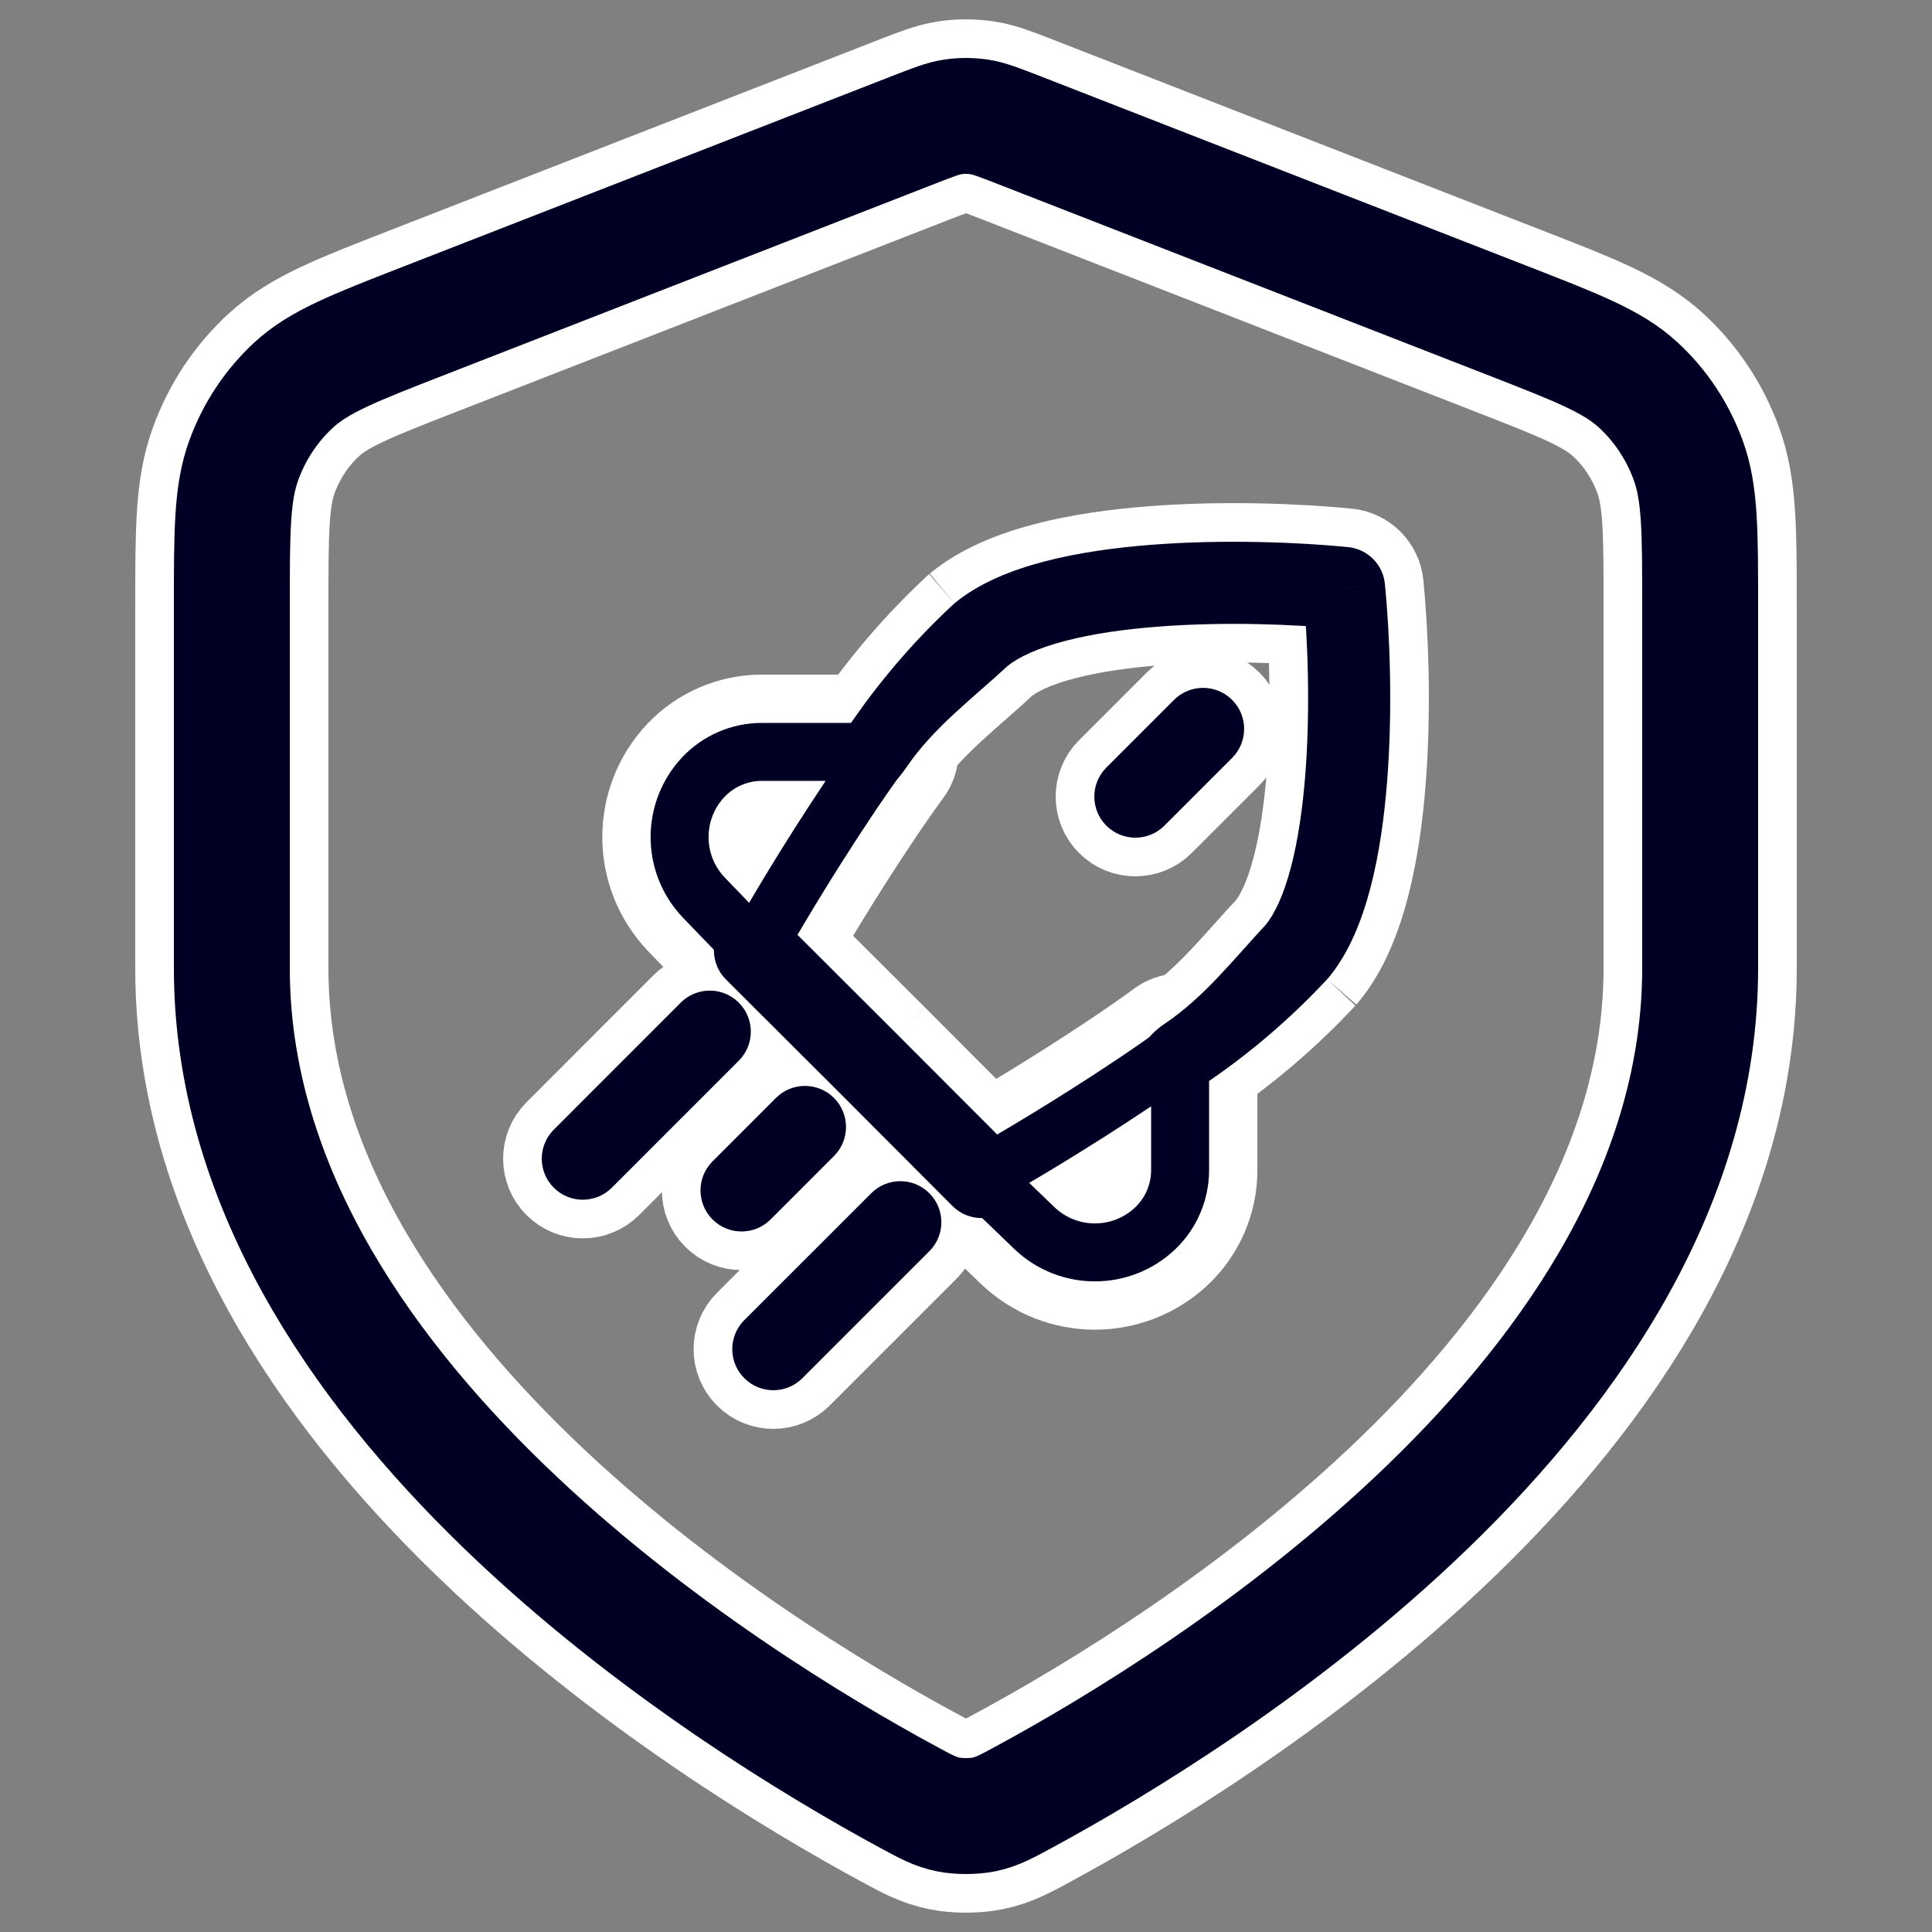 <svg width="50" height="50" viewBox="0 0 50 50" fill="none" xmlns="http://www.w3.org/2000/svg">
<rect x="0" y="0" width="50" height="50" fill="#808080" stroke="none"/>
<path d="M44 25.055C44 36.071 31.032 44.053 26.523 46.495C26.036 46.76 25.792 46.892 25.454 46.96C25.19 47.013 24.81 47.013 24.546 46.96C24.208 46.892 23.964 46.76 23.477 46.495C18.967 44.053 6 36.071 6 25.055V15.716C6 13.741 6 12.754 6.311 11.906C6.585 11.156 7.031 10.487 7.609 9.957C8.265 9.357 9.154 9.01 10.931 8.317L23.666 3.352C24.16 3.16 24.406 3.064 24.66 3.025C24.886 2.992 25.114 2.992 25.34 3.025C25.594 3.064 25.84 3.16 26.334 3.352L39.069 8.317C40.846 9.01 41.735 9.357 42.391 9.957C42.969 10.487 43.415 11.156 43.689 11.906C44 12.754 44 13.741 44 15.716V25.055Z" stroke="white" stroke-width="5" stroke-linecap="round" stroke-linejoin="round"/>
<path fill-rule="evenodd" clip-rule="evenodd" d="M21.89 20.778C20.931 22.217 20.069 23.658 19.539 24.603L18.208 23.222C17.381 22.348 17.381 20.979 18.208 20.105C18.6 19.694 19.142 19.461 19.71 19.459H22.805C22.497 19.883 22.189 20.325 21.89 20.778Z" stroke="white" stroke-width="4" stroke-linecap="round" stroke-linejoin="round"/>
<path fill-rule="evenodd" clip-rule="evenodd" d="M29.222 28.109C27.782 29.068 26.342 29.931 25.397 30.461L26.778 31.791C27.652 32.619 29.02 32.619 29.895 31.791C30.306 31.399 30.539 30.857 30.541 30.29V27.194C30.117 27.503 29.675 27.81 29.222 28.109Z" stroke="white" stroke-width="4" stroke-linecap="round" stroke-linejoin="round"/>
<path d="M19.12 27.451C19.535 27.036 19.535 26.363 19.12 25.948C18.705 25.533 18.032 25.533 17.617 25.948L19.12 27.451ZM14.332 29.235C13.917 29.65 13.917 30.323 14.332 30.738C14.747 31.153 15.42 31.152 15.835 30.737L14.332 29.235ZM21.584 29.917C21.999 29.502 21.998 28.829 21.583 28.414C21.168 28 20.495 28 20.081 28.415L21.584 29.917ZM18.44 30.057C18.025 30.472 18.026 31.145 18.441 31.56C18.856 31.974 19.529 31.974 19.943 31.559L18.44 30.057ZM20.289 23.845C19.874 23.431 19.201 23.431 18.787 23.847C18.372 24.262 18.373 24.935 18.788 25.349L20.289 23.845ZM22.474 27.526L23.226 26.775L23.224 26.773L22.474 27.526ZM24.65 31.211C25.065 31.627 25.737 31.628 26.153 31.213C26.568 30.799 26.569 30.126 26.155 29.71L24.65 31.211ZM21.924 18.858C21.596 19.345 21.726 20.005 22.213 20.332C22.7 20.66 23.127 20.352 23.454 19.865L21.924 18.858ZM25.381 16.432L24.702 15.614C24.687 15.627 24.672 15.64 24.657 15.654L25.381 16.432ZM34.783 15.216L35.841 15.111C35.791 14.607 35.392 14.209 34.889 14.159L34.783 15.216ZM33.568 24.62L34.346 25.344C34.359 25.329 34.373 25.314 34.385 25.299L33.568 24.62ZM30.134 26.5C29.647 26.827 29.34 27.301 29.667 27.788C29.994 28.275 30.655 28.405 31.142 28.077L30.134 26.5ZM24.051 32.382C24.466 31.968 24.466 31.295 24.051 30.88C23.637 30.465 22.964 30.465 22.549 30.88L24.051 32.382ZM19.262 34.165C18.847 34.58 18.847 35.252 19.262 35.667C19.677 36.083 20.349 36.083 20.765 35.668L19.262 34.165ZM31.887 19.615C32.302 19.2 32.302 18.528 31.887 18.113C31.472 17.698 30.799 17.698 30.384 18.113L31.887 19.615ZM28.632 19.865C28.217 20.28 28.217 20.953 28.632 21.368C29.047 21.783 29.72 21.783 30.134 21.368L28.632 19.865ZM17.617 25.948L14.332 29.235L15.835 30.737L19.12 27.451L17.617 25.948ZM20.081 28.415L18.44 30.057L19.943 31.559L21.584 29.917L20.081 28.415ZM18.788 25.349L21.724 28.278L23.224 26.773L20.289 23.845L18.788 25.349ZM21.722 28.276L24.65 31.211L26.155 29.71L23.226 26.775L21.722 28.276ZM23.454 19.865C24.149 18.831 25.194 18.058 26.105 17.209L24.657 15.654C23.626 16.614 22.709 17.689 21.924 18.858L23.454 19.865ZM26.06 17.249C26.351 17.007 26.85 16.774 27.569 16.586C28.271 16.403 29.1 16.284 29.974 16.217C31.723 16.082 33.546 16.161 34.678 16.273L34.889 14.159C33.661 14.037 31.71 13.952 29.811 14.098C28.861 14.171 27.898 14.304 27.032 14.53C26.184 14.752 25.339 15.085 24.702 15.614L26.06 17.249ZM33.726 15.322C33.839 16.453 33.917 18.276 33.783 20.026C33.715 20.9 33.596 21.729 33.413 22.431C33.225 23.151 32.992 23.65 32.751 23.941L34.385 25.299C34.914 24.662 35.248 23.817 35.469 22.968C35.695 22.102 35.828 21.139 35.901 20.189C36.048 18.29 35.963 16.339 35.841 15.111L33.726 15.322ZM32.791 23.896C31.941 24.808 31.169 25.805 30.134 26.5L31.142 28.077C32.311 27.292 33.386 26.375 34.346 25.344L32.791 23.896ZM22.549 30.88L19.262 34.165L20.765 35.668L24.051 32.382L22.549 30.88ZM30.384 18.113L28.632 19.865L30.134 21.368L31.887 19.615L30.384 18.113Z" fill="white"/>
<path d="M19.12 27.451C19.535 27.036 19.535 26.363 19.12 25.948C18.705 25.533 18.032 25.533 17.617 25.948M19.12 27.451L17.617 25.948M19.12 27.451L15.835 30.737M17.617 25.948L14.332 29.235M14.332 29.235C13.917 29.65 13.917 30.323 14.332 30.738C14.747 31.153 15.42 31.152 15.835 30.737M14.332 29.235L15.835 30.737M21.584 29.917C21.999 29.502 21.998 28.829 21.583 28.414C21.168 28 20.495 28 20.081 28.415M21.584 29.917L20.081 28.415M21.584 29.917L19.943 31.559M20.081 28.415L18.44 30.057M18.44 30.057C18.025 30.472 18.026 31.145 18.441 31.56C18.856 31.974 19.529 31.974 19.943 31.559M18.44 30.057L19.943 31.559M20.289 23.845C19.874 23.431 19.201 23.431 18.787 23.847C18.372 24.262 18.373 24.935 18.788 25.349M20.289 23.845L18.788 25.349M20.289 23.845L23.224 26.773M18.788 25.349L21.724 28.278L23.224 26.773M23.226 26.775L22.474 27.526L23.224 26.773M23.226 26.775L23.224 26.773M23.226 26.775L26.155 29.71M23.226 26.775L21.722 28.276L24.65 31.211M24.65 31.211C25.065 31.627 25.737 31.628 26.153 31.213C26.568 30.799 26.569 30.126 26.155 29.71M24.65 31.211L26.155 29.71M21.924 18.858C21.596 19.345 21.726 20.005 22.213 20.332C22.7 20.66 23.127 20.352 23.454 19.865M21.924 18.858L23.454 19.865M21.924 18.858C22.709 17.689 23.626 16.614 24.657 15.654M23.454 19.865C24.149 18.831 25.194 18.058 26.105 17.209L24.657 15.654M24.702 15.614L25.381 16.432L24.657 15.654M24.702 15.614C24.687 15.627 24.672 15.64 24.657 15.654M24.702 15.614C25.339 15.085 26.184 14.752 27.032 14.53C27.898 14.304 28.861 14.171 29.811 14.098C31.71 13.952 33.661 14.037 34.889 14.159M24.702 15.614L26.06 17.249C26.351 17.007 26.85 16.774 27.569 16.586C28.271 16.403 29.1 16.284 29.974 16.217C31.723 16.082 33.546 16.161 34.678 16.273L34.889 14.159M35.841 15.111L34.783 15.216L34.889 14.159M35.841 15.111C35.791 14.607 35.392 14.209 34.889 14.159M35.841 15.111C35.963 16.339 36.048 18.29 35.901 20.189C35.828 21.139 35.695 22.102 35.469 22.968C35.248 23.817 34.914 24.662 34.385 25.299M35.841 15.111L33.726 15.322C33.839 16.453 33.917 18.276 33.783 20.026C33.715 20.9 33.596 21.729 33.413 22.431C33.225 23.151 32.992 23.65 32.751 23.941L34.385 25.299M34.346 25.344L33.568 24.62L34.385 25.299M34.346 25.344C34.359 25.329 34.373 25.314 34.385 25.299M34.346 25.344C33.386 26.375 32.311 27.292 31.142 28.077M34.346 25.344L32.791 23.896C31.941 24.808 31.169 25.805 30.134 26.5M30.134 26.5C29.647 26.827 29.34 27.301 29.667 27.788C29.994 28.275 30.655 28.405 31.142 28.077M30.134 26.5L31.142 28.077M24.051 32.382C24.466 31.968 24.466 31.295 24.051 30.88C23.637 30.465 22.964 30.465 22.549 30.88M24.051 32.382L22.549 30.88M24.051 32.382L20.765 35.668M22.549 30.88L19.262 34.165M19.262 34.165C18.847 34.58 18.847 35.252 19.262 35.667C19.677 36.083 20.349 36.083 20.765 35.668M19.262 34.165L20.765 35.668M31.887 19.615C32.302 19.2 32.302 18.528 31.887 18.113C31.472 17.698 30.799 17.698 30.384 18.113M31.887 19.615L30.384 18.113M31.887 19.615L30.134 21.368M30.384 18.113L28.632 19.865M28.632 19.865C28.217 20.28 28.217 20.953 28.632 21.368C29.047 21.783 29.72 21.783 30.134 21.368M28.632 19.865L30.134 21.368" stroke="white" stroke-width="2"/>
<path d="M44 25.055C44 36.071 31.032 44.053 26.523 46.495C26.036 46.76 25.792 46.892 25.454 46.96C25.19 47.013 24.81 47.013 24.546 46.96C24.208 46.892 23.964 46.76 23.477 46.495C18.967 44.053 6 36.071 6 25.055V15.716C6 13.741 6 12.754 6.311 11.906C6.585 11.156 7.031 10.487 7.609 9.957C8.265 9.357 9.154 9.01 10.931 8.317L23.666 3.352C24.16 3.16 24.406 3.064 24.66 3.025C24.886 2.992 25.114 2.992 25.34 3.025C25.594 3.064 25.84 3.16 26.334 3.352L39.069 8.317C40.846 9.01 41.735 9.357 42.391 9.957C42.969 10.487 43.415 11.156 43.689 11.906C44 12.754 44 13.741 44 15.716V25.055Z" stroke="#000025" stroke-width="3" stroke-linecap="round" stroke-linejoin="round"/>
<path fill-rule="evenodd" clip-rule="evenodd" d="M21.89 20.778C20.931 22.217 20.069 23.658 19.539 24.603L18.208 23.222C17.381 22.348 17.381 20.979 18.208 20.105C18.6 19.694 19.142 19.461 19.71 19.459H22.805C22.497 19.883 22.189 20.325 21.89 20.778Z" stroke="#000025" stroke-width="1.5" stroke-linecap="round" stroke-linejoin="round"/>
<path fill-rule="evenodd" clip-rule="evenodd" d="M29.222 28.109C27.782 29.068 26.342 29.931 25.397 30.461L26.778 31.791C27.652 32.619 29.02 32.619 29.895 31.791C30.306 31.399 30.539 30.857 30.541 30.29V27.194C30.117 27.503 29.675 27.81 29.222 28.109Z" stroke="#000025" stroke-width="1.5" stroke-linecap="round" stroke-linejoin="round"/>
<path d="M19.12 27.451C19.535 27.036 19.535 26.363 19.12 25.948C18.705 25.533 18.032 25.533 17.617 25.948L19.12 27.451ZM14.332 29.235C13.917 29.65 13.917 30.323 14.332 30.738C14.747 31.153 15.42 31.152 15.835 30.737L14.332 29.235ZM21.584 29.917C21.999 29.502 21.998 28.829 21.583 28.414C21.168 28 20.495 28 20.081 28.415L21.584 29.917ZM18.44 30.057C18.025 30.472 18.026 31.145 18.441 31.56C18.856 31.974 19.529 31.974 19.943 31.559L18.44 30.057ZM20.289 23.845C19.874 23.431 19.201 23.431 18.787 23.847C18.372 24.262 18.373 24.935 18.788 25.349L20.289 23.845ZM22.474 27.526L23.226 26.775L23.224 26.773L22.474 27.526ZM24.65 31.211C25.065 31.627 25.737 31.628 26.153 31.213C26.568 30.799 26.569 30.126 26.155 29.71L24.65 31.211ZM21.924 18.858C21.596 19.345 21.726 20.005 22.213 20.332C22.7 20.66 23.127 20.352 23.454 19.865L21.924 18.858ZM25.381 16.432L24.702 15.614C24.687 15.627 24.672 15.64 24.657 15.654L25.381 16.432ZM34.783 15.216L35.841 15.111C35.791 14.607 35.392 14.209 34.889 14.159L34.783 15.216ZM33.568 24.62L34.346 25.344C34.359 25.329 34.373 25.314 34.385 25.299L33.568 24.62ZM30.134 26.5C29.647 26.827 29.34 27.301 29.667 27.788C29.994 28.275 30.655 28.405 31.142 28.077L30.134 26.5ZM24.051 32.382C24.466 31.968 24.466 31.295 24.051 30.88C23.637 30.465 22.964 30.465 22.549 30.88L24.051 32.382ZM19.262 34.165C18.847 34.58 18.847 35.252 19.262 35.667C19.677 36.083 20.349 36.083 20.765 35.668L19.262 34.165ZM31.887 19.615C32.302 19.2 32.302 18.528 31.887 18.113C31.472 17.698 30.799 17.698 30.384 18.113L31.887 19.615ZM28.632 19.865C28.217 20.28 28.217 20.953 28.632 21.368C29.047 21.783 29.72 21.783 30.134 21.368L28.632 19.865ZM17.617 25.948L14.332 29.235L15.835 30.737L19.12 27.451L17.617 25.948ZM20.081 28.415L18.44 30.057L19.943 31.559L21.584 29.917L20.081 28.415ZM18.788 25.349L21.724 28.278L23.224 26.773L20.289 23.845L18.788 25.349ZM21.722 28.276L24.65 31.211L26.155 29.71L23.226 26.775L21.722 28.276ZM23.454 19.865C24.149 18.831 25.194 18.058 26.105 17.209L24.657 15.654C23.626 16.614 22.709 17.689 21.924 18.858L23.454 19.865ZM26.06 17.249C26.351 17.007 26.85 16.774 27.569 16.586C28.271 16.403 29.1 16.284 29.974 16.217C31.723 16.082 33.546 16.161 34.678 16.273L34.889 14.159C33.661 14.037 31.71 13.952 29.811 14.098C28.861 14.171 27.898 14.304 27.032 14.53C26.184 14.752 25.339 15.085 24.702 15.614L26.06 17.249ZM33.726 15.322C33.839 16.453 33.917 18.276 33.783 20.026C33.715 20.9 33.596 21.729 33.413 22.431C33.225 23.151 32.992 23.65 32.751 23.941L34.385 25.299C34.914 24.662 35.248 23.817 35.469 22.968C35.695 22.102 35.828 21.139 35.901 20.189C36.048 18.29 35.963 16.339 35.841 15.111L33.726 15.322ZM32.791 23.896C31.941 24.808 31.169 25.805 30.134 26.5L31.142 28.077C32.311 27.292 33.386 26.375 34.346 25.344L32.791 23.896ZM22.549 30.88L19.262 34.165L20.765 35.668L24.051 32.382L22.549 30.88ZM30.384 18.113L28.632 19.865L30.134 21.368L31.887 19.615L30.384 18.113Z" fill="#000025"/>
</svg>
